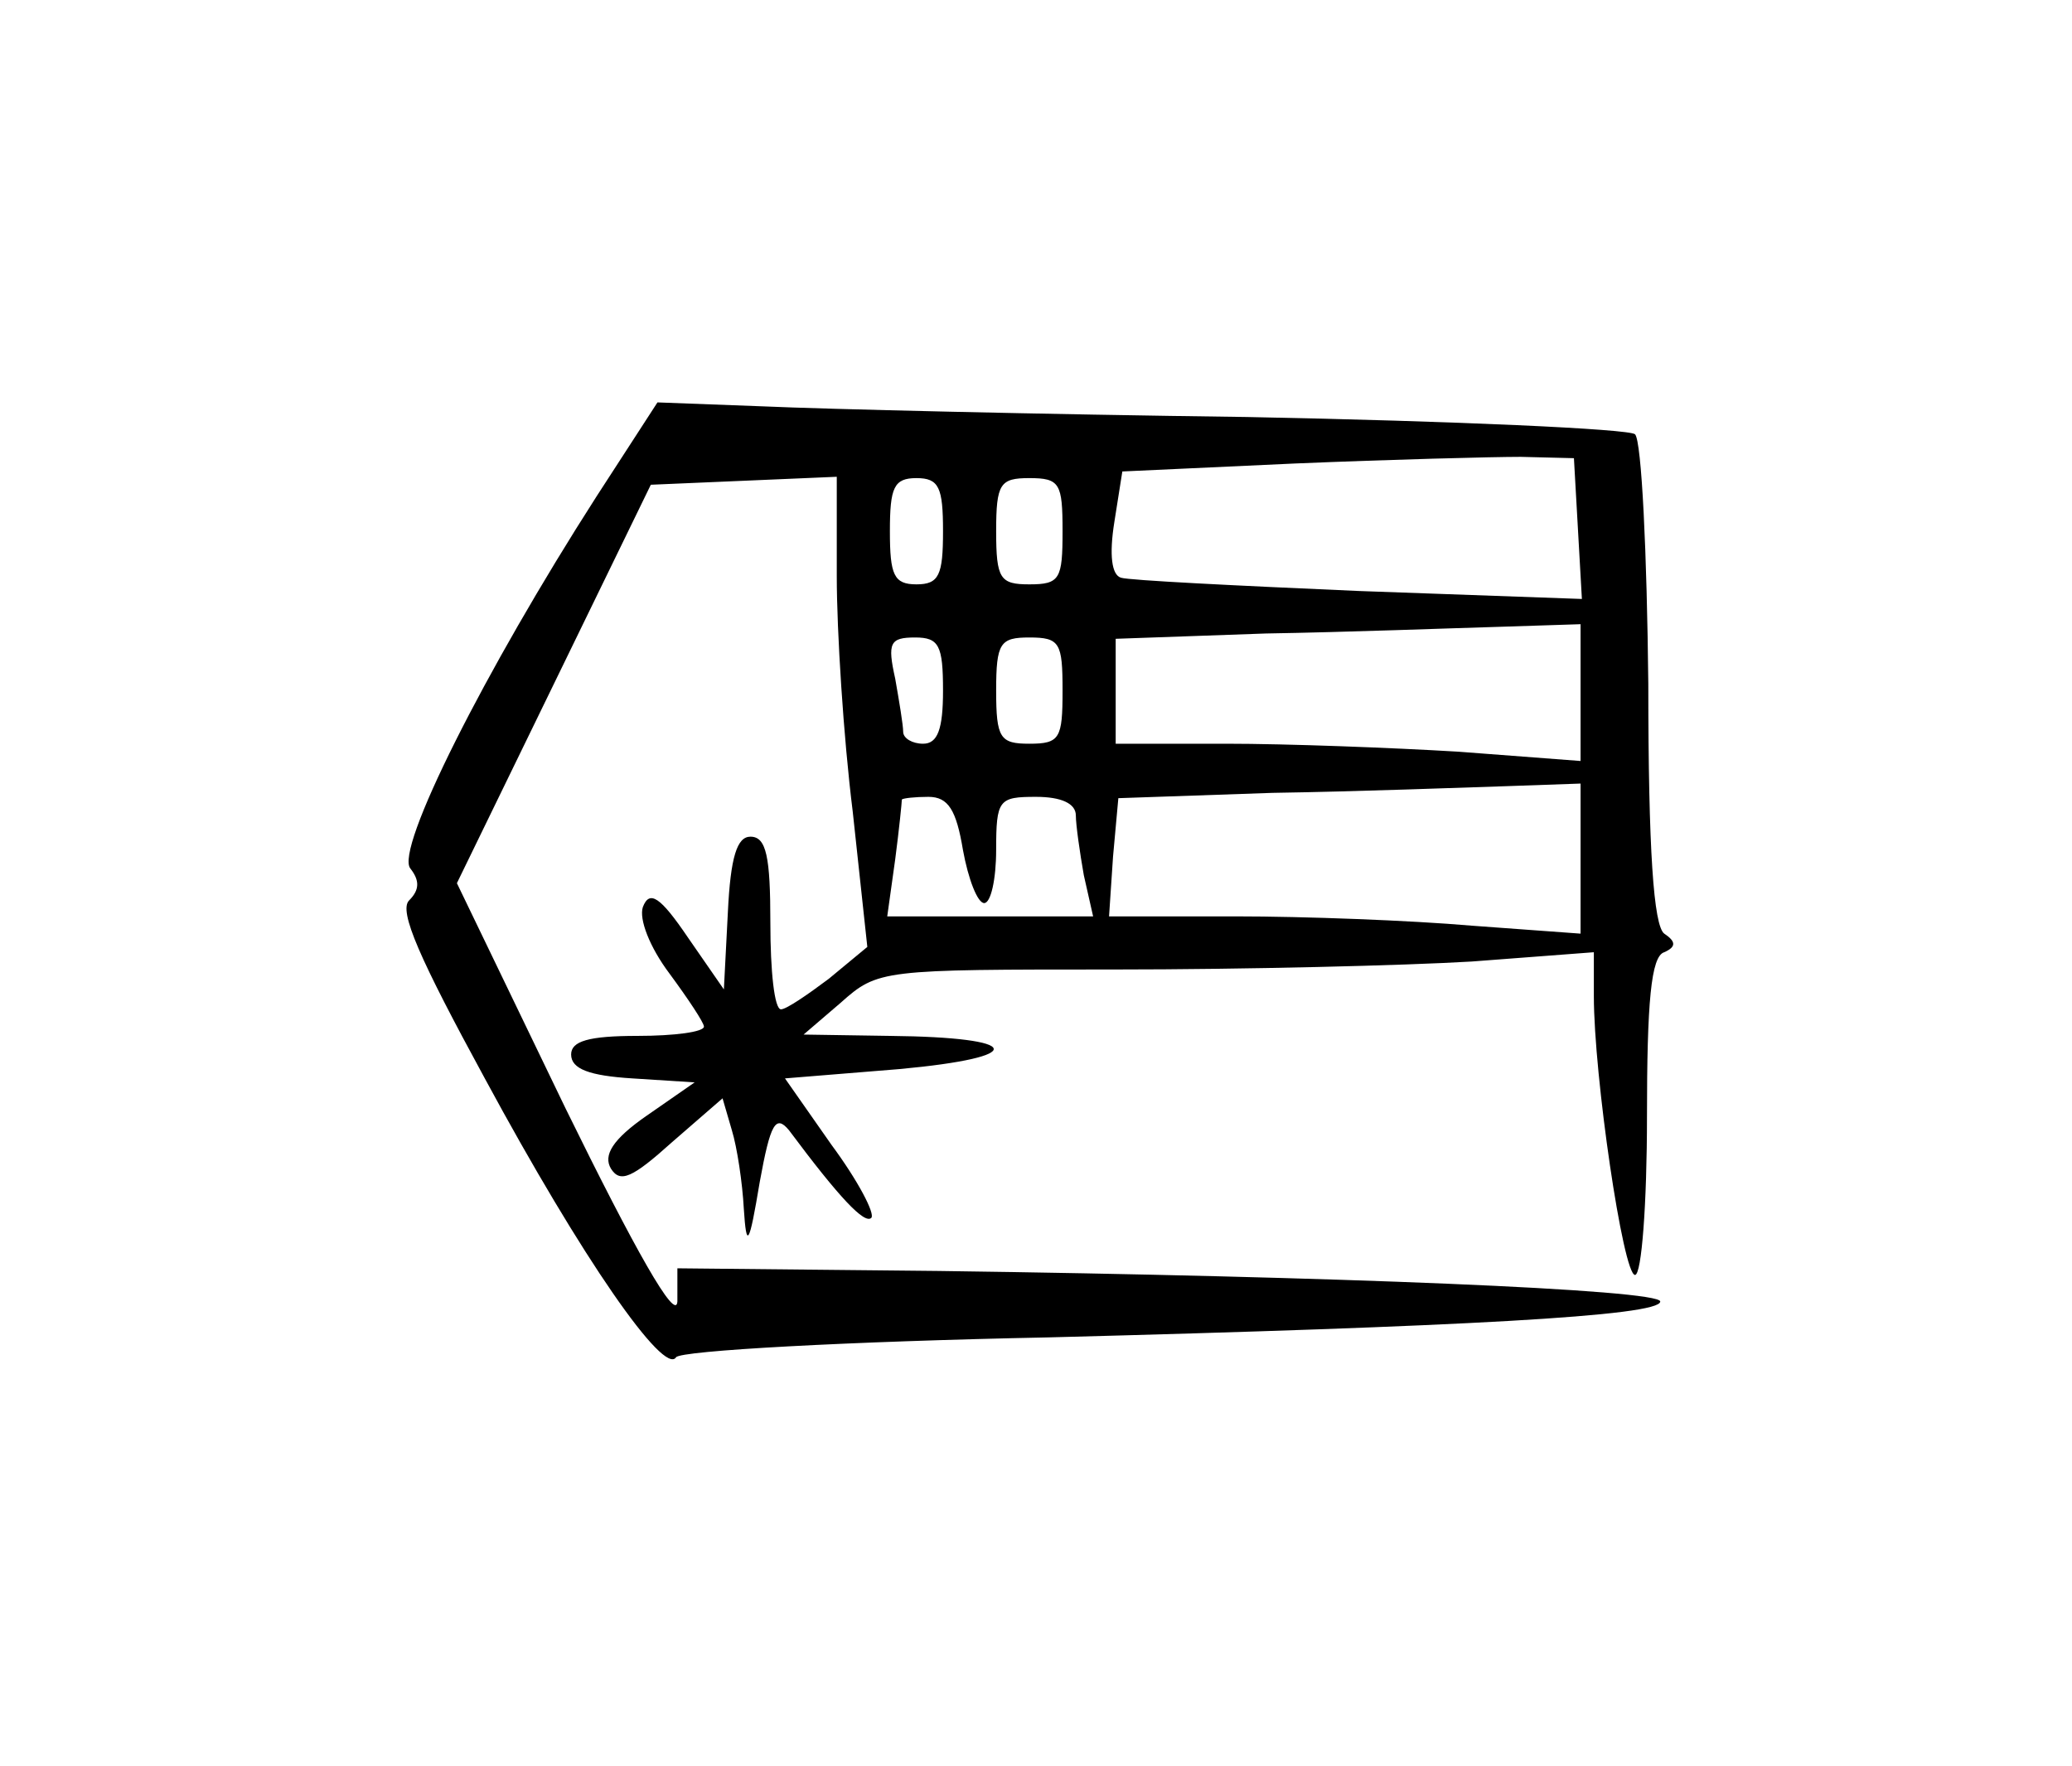 <?xml version="1.0" standalone="no"?>
<!DOCTYPE svg PUBLIC "-//W3C//DTD SVG 20010904//EN"
 "http://www.w3.org/TR/2001/REC-SVG-20010904/DTD/svg10.dtd">
<svg version="1.0" xmlns="http://www.w3.org/2000/svg"
 width="156pt" height="133pt" viewBox="0 0 156 133"
 preserveAspectRatio="xMidYMid meet">
<g transform="translate(0,133) scale(0.1,-0.1)"
fill="#000000" stroke="none">
<path d="M449 956 c-84 -131 -152 -266 -140 -280 7 -9 7 -16 -1 -24 -8 -8 8
-44 57 -134 74 -137 135 -224 144 -210 3 5 130 12 281 15 309 8 460 16 460 27
0 9 -245 19 -543 23 l-197 2 0 -25 c-1 -16 -32 39 -84 145 l-82 170 73 150 73
150 70 3 70 3 0 -75 c0 -41 5 -121 12 -177 l11 -102 -29 -24 c-16 -12 -32 -23
-36 -23 -5 0 -8 29 -8 65 0 50 -3 65 -15 65 -10 0 -15 -15 -17 -57 l-3 -58
-27 39 c-21 31 -29 36 -34 23 -3 -9 5 -30 20 -50 14 -19 26 -37 26 -40 0 -4
-22 -7 -50 -7 -37 0 -50 -4 -50 -14 0 -11 14 -16 46 -18 l47 -3 -36 -25 c-26
-18 -33 -30 -27 -40 7 -11 16 -7 46 20 l38 33 7 -24 c4 -13 8 -40 9 -59 2 -31
4 -28 12 20 8 44 12 51 22 39 38 -51 57 -71 62 -66 3 3 -10 28 -30 55 l-35 50
86 7 c98 9 94 24 -7 25 l-65 1 28 24 c28 25 31 25 206 25 98 0 219 3 269 6
l92 7 0 -33 c0 -60 22 -210 31 -210 5 0 9 54 9 119 0 86 3 121 13 124 9 4 9 8
0 14 -8 6 -12 63 -12 188 -1 98 -5 183 -10 188 -4 4 -136 10 -292 13 -156 2
-320 6 -364 8 l-80 3 -46 -71z m739 -24 l3 -53 -168 6 c-92 4 -173 8 -179 10
-7 2 -9 17 -5 42 l6 38 130 6 c72 3 148 5 170 5 l40 -1 3 -53z m-478 -2 c0
-33 -3 -40 -20 -40 -17 0 -20 7 -20 40 0 33 3 40 20 40 17 0 20 -7 20 -40z
m90 0 c0 -36 -2 -40 -25 -40 -22 0 -25 4 -25 40 0 36 3 40 25 40 23 0 25 -4
25 -40z m390 -121 l0 -52 -92 7 c-50 3 -129 6 -175 6 l-83 0 0 40 0 39 113 4
c61 1 140 4 175 5 l62 2 0 -51z m-480 1 c0 -29 -4 -40 -15 -40 -8 0 -15 4 -15
9 0 5 -3 23 -6 40 -6 27 -4 31 15 31 18 0 21 -6 21 -40z m90 0 c0 -36 -2 -40
-25 -40 -22 0 -25 4 -25 40 0 36 3 40 25 40 23 0 25 -4 25 -40z m390 -126 l0
-57 -82 6 c-46 4 -126 7 -178 7 l-95 0 3 45 4 44 116 4 c65 1 143 4 175 5 l57
2 0 -56z m-465 6 c4 -22 11 -40 16 -40 5 0 9 18 9 40 0 38 2 40 30 40 19 0 30
-5 30 -14 0 -7 3 -28 6 -45 l7 -31 -78 0 -77 0 6 43 c3 23 5 43 5 45 1 1 10 2
20 2 15 0 21 -10 26 -40z"/>
</g>
</svg>
